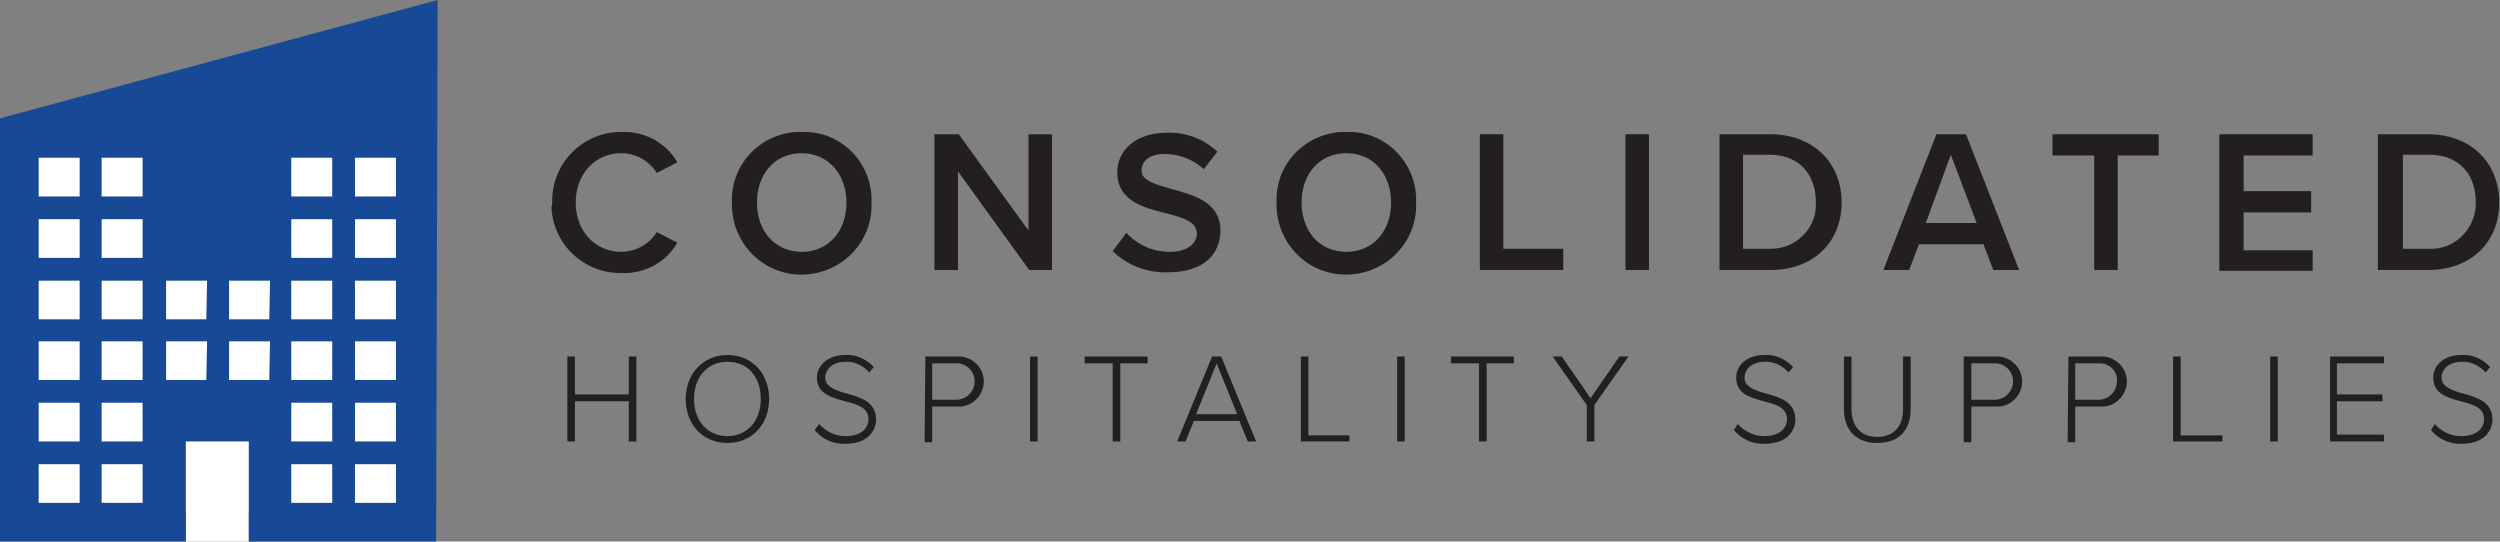<?xml version="1.0" encoding="utf-8"?>
<!-- Generator: Adobe Illustrator 24.3.0, SVG Export Plug-In . SVG Version: 6.00 Build 0)  -->
<svg version="1.1" id="Layer_1" xmlns="http://www.w3.org/2000/svg" xmlns:xlink="http://www.w3.org/1999/xlink" x="0px" y="0px"
	 viewBox="0 0 329.6 71.4" style="enable-background:new 0 0 329.6 71.4;" xml:space="preserve">
<rect x="0" y="0" width="329.6" height="71.4" fill="#808080" stroke="none"/>
<style type="text/css">
	.st0{fill:#FFFFFF;}
	.st1{fill:#184997;}
	.st2{fill:#231F20;}
</style>
<polygon class="st0" points="53.2,67.4 32.8,67.4 32.8,71.4 24.5,71.4 24.5,67.4 4.1,67.4 4.1,18.5 53.2,18.5 "/>
<path class="st1" d="M57.7,0L0,15.6l-0.3,55.8h24.8V58.2h8.3v13.2h24.7L57.7,0z M10.5,66.3H5.1v-5.1h5.4L10.5,66.3z M10.5,58.2H5.1
	v-5.1h5.4L10.5,58.2z M10.5,50.1H5.1V45h5.4L10.5,50.1z M10.5,42.1H5.1v-5.1h5.4L10.5,42.1z M10.5,34H5.1v-5.1h5.4L10.5,34z
	 M10.5,25.9H5.1v-5.1h5.4L10.5,25.9z M18.8,66.3h-5.4v-5.1h5.4L18.8,66.3z M18.8,58.2h-5.4v-5.1h5.4L18.8,58.2z M18.8,50.1h-5.4V45
	h5.4L18.8,50.1z M18.8,42.1h-5.4v-5.1h5.4L18.8,42.1z M18.8,34h-5.4v-5.1h5.4L18.8,34z M18.8,25.9h-5.4v-5.1h5.4L18.8,25.9z
	 M27.2,50.1h-5.3V45h5.4L27.2,50.1z M27.2,42.1h-5.3v-5.1h5.4L27.2,42.1z M35.5,50.1h-5.3V45h5.4L35.5,50.1z M35.5,42.1h-5.3v-5.1
	h5.4L35.5,42.1z M43.8,66.3h-5.4v-5.1h5.4V66.3z M43.8,58.2h-5.4v-5.1h5.4V58.2z M43.8,50.1h-5.4V45h5.4V50.1z M43.8,42.1h-5.4v-5.1
	h5.4V42.1z M43.8,34h-5.4v-5.1h5.4V34z M43.8,25.9h-5.4v-5.1h5.4V25.9z M52.2,66.3h-5.4v-5.1h5.4L52.2,66.3z M52.2,58.2h-5.4v-5.1
	h5.4L52.2,58.2z M52.2,50.1h-5.4V45h5.4L52.2,50.1z M52.2,42.1h-5.4v-5.1h5.4L52.2,42.1z M52.2,34h-5.4v-5.1h5.4L52.2,34z
	 M52.2,25.9h-5.4v-5.1h5.4L52.2,25.9z"/>
<path class="st2" d="M72.8,26.7c-0.1-5,3.8-9.1,8.7-9.3c0.2,0,0.4,0,0.5,0c3-0.1,5.8,1.4,7.3,4l-2.7,1.4c-1-1.6-2.8-2.6-4.7-2.6
	c-3.4,0-6,2.7-6,6.5s2.6,6.5,6,6.5c1.9,0,3.7-1,4.7-2.6l2.7,1.4c-1.5,2.6-4.3,4.1-7.3,4c-5,0.1-9.1-3.8-9.3-8.7
	C72.8,27,72.8,26.8,72.8,26.7z"/>
<path class="st2" d="M105.7,17.4c4.9-0.2,9,3.7,9.2,8.6c0,0.2,0,0.4,0,0.7c0.2,5.1-3.8,9.3-8.9,9.5c-5.1,0.2-9.3-3.8-9.5-8.9
	c0-0.2,0-0.4,0-0.6c-0.2-4.9,3.6-9,8.5-9.3C105.2,17.4,105.4,17.4,105.7,17.4z M105.7,20.2c-3.6,0-5.9,2.8-5.9,6.5s2.3,6.5,5.9,6.5
	s5.9-2.8,5.9-6.5S109.2,20.2,105.7,20.2z"/>
<path class="st2" d="M126.3,22.6v13h-3.1V17.7h3.2l9.2,12.7V17.7h3.1v17.9h-3L126.3,22.6z"/>
<path class="st2" d="M148.5,30.7c1.5,1.6,3.5,2.5,5.7,2.5c2.6,0,3.6-1.3,3.6-2.4c0-1.6-1.9-2.1-4.1-2.7c-2.9-0.7-6.4-1.6-6.4-5.4
	c0-3,2.6-5.2,6.5-5.2c2.5-0.1,4.9,0.8,6.7,2.5l-1.8,2.3c-1.4-1.3-3.3-2-5.2-2c-1.9,0-3,0.9-3,2.2s1.8,1.8,3.9,2.4
	c2.9,0.8,6.5,1.7,6.5,5.5c0,3-2.1,5.5-6.9,5.5c-2.7,0.1-5.4-0.9-7.3-2.8L148.5,30.7z"/>
<path class="st2" d="M177.5,17.4c4.9-0.2,9,3.7,9.2,8.6c0,0.2,0,0.4,0,0.7c0.2,5.1-3.8,9.3-8.9,9.5c-5.1,0.2-9.3-3.8-9.5-8.9
	c0-0.2,0-0.4,0-0.6c-0.2-4.9,3.6-9,8.5-9.3C177.1,17.4,177.3,17.4,177.5,17.4z M177.5,20.2c-3.6,0-5.9,2.8-5.9,6.5s2.3,6.5,5.9,6.5
	s5.9-2.8,5.9-6.5S181.1,20.2,177.5,20.2L177.5,20.2z"/>
<path class="st2" d="M195.1,17.7h3.1v15.1h7.9v2.8h-11L195.1,17.7z"/>
<path class="st2" d="M214.3,17.7h3.1v17.9h-3.1V17.7z"/>
<path class="st2" d="M226.7,17.7h6.7c5.6,0,9.4,3.7,9.4,9s-3.8,8.9-9.4,8.9h-6.7V17.7z M233.3,32.8c3.2,0.1,6-2.4,6.1-5.6
	c0-0.2,0-0.4,0-0.6c0-3.5-2.1-6.2-6.1-6.2h-3.5v12.4H233.3z"/>
<path class="st2" d="M261.5,32.2H253l-1.3,3.4h-3.4l7-17.9h3.9l7,17.9h-3.4L261.5,32.2z M253.9,29.4h6.7l-3.4-9L253.9,29.4z"/>
<path class="st2" d="M276.1,20.5h-5.5v-2.8h14v2.8h-5.4v15.1h-3.1L276.1,20.5z"/>
<path class="st2" d="M292.6,17.7h12.3v2.8h-9.1v4.7h8.9v2.8h-8.9v5h9.1v2.7h-12.3V17.7z"/>
<path class="st2" d="M313.5,17.7h6.6c5.6,0,9.4,3.7,9.4,9s-3.8,8.9-9.4,8.9h-6.6V17.7z M320.2,32.8c3.2,0.2,6-2.4,6.2-5.6
	c0-0.2,0-0.4,0-0.6c0-3.5-2.1-6.2-6.1-6.2h-3.5v12.4H320.2z"/>
<path class="st2" d="M82.9,52.9h-7.1v5.3h-1V47h1v5h7.1v-5h1v11.2h-1V52.9z"/>
<path class="st2" d="M95.9,46.8c3.3,0,5.5,2.5,5.5,5.8c0,3.3-2.2,5.8-5.5,5.8s-5.5-2.5-5.5-5.8S92.7,46.8,95.9,46.8z M95.9,47.7
	c-2.7,0-4.4,2.1-4.4,4.9s1.7,4.9,4.4,4.9s4.4-2.1,4.4-4.9S98.7,47.7,95.9,47.7z"/>
<path class="st2" d="M108,55.9c0.9,1,2.1,1.6,3.5,1.6c2.3,0,3-1.3,3-2.2c0-1.6-1.5-2-3.1-2.4c-1.8-0.5-3.7-1-3.7-3.1
	c0-1.8,1.7-3,3.7-3c1.4-0.1,2.8,0.5,3.8,1.6l-0.6,0.7c-0.8-0.9-2-1.5-3.2-1.4c-1.5,0-2.6,0.9-2.6,2.1s1.4,1.7,2.9,2.1
	c1.8,0.5,3.8,1.1,3.8,3.4c0,1.4-1,3.2-4,3.2c-1.6,0.1-3.1-0.6-4.1-1.8L108,55.9z"/>
<path class="st2" d="M122,47h4.2c1.8-0.1,3.4,1.3,3.5,3.1c0.1,1.8-1.3,3.4-3.1,3.5c-0.1,0-0.2,0-0.4,0h-3.3v4.7h-1L122,47z
	 M126.1,47.9h-3.2v4.8h3.2c1.3,0,2.4-1.1,2.4-2.4C128.5,48.9,127.4,47.9,126.1,47.9C126.1,47.9,126.1,47.9,126.1,47.9z"/>
<path class="st2" d="M135.8,47h1v11.2h-1V47z"/>
<path class="st2" d="M146.7,47.9H143V47h8.3v0.9h-3.6v10.3h-1V47.9z"/>
<path class="st2" d="M163.4,55.5h-6l-1.1,2.7h-1.1l4.6-11.2h1.2l4.6,11.2h-1.1L163.4,55.5z M157.7,54.6h5.4l-2.7-6.7L157.7,54.6z"/>
<path class="st2" d="M171.5,47h1v10.4h5.4v0.8h-6.4L171.5,47z"/>
<path class="st2" d="M184.2,47h1v11.2h-1V47z"/>
<path class="st2" d="M195,47.9h-3.7V47h8.3v0.9H196v10.3h-1L195,47.9z"/>
<path class="st2" d="M209.2,53.4l-4.5-6.4h1.2l3.8,5.5l3.8-5.5h1.2l-4.5,6.4v4.8h-1V53.4z"/>
<path class="st2" d="M229.1,55.9c0.9,1,2.2,1.6,3.5,1.6c2.3,0,3-1.3,3-2.2c0-1.6-1.5-2-3.1-2.4c-1.8-0.5-3.6-1-3.6-3.1
	c0-1.8,1.6-3,3.7-3c1.4-0.1,2.8,0.5,3.8,1.6l-0.6,0.7c-0.8-0.9-2-1.5-3.2-1.4c-1.5,0-2.6,0.9-2.6,2.1s1.4,1.7,2.9,2.1
	c1.8,0.5,3.8,1.1,3.8,3.4c0,1.4-1,3.2-4,3.2c-1.6,0.1-3.1-0.6-4.1-1.8L229.1,55.9z"/>
<path class="st2" d="M243.1,47h1v6.9c0,2.3,1.2,3.7,3.4,3.7s3.4-1.4,3.4-3.7V47h1v6.9c0,2.8-1.5,4.5-4.4,4.5s-4.4-1.8-4.4-4.5
	L243.1,47z"/>
<path class="st2" d="M258.9,47h4.2c1.8-0.1,3.4,1.3,3.5,3.1c0.1,1.8-1.3,3.4-3.1,3.5c-0.1,0-0.2,0-0.4,0h-3.2v4.7h-1L258.9,47z
	 M263,47.9h-3.1v4.8h3.1c1.3,0,2.4-1.1,2.4-2.4C265.4,48.9,264.3,47.9,263,47.9C263,47.9,263,47.9,263,47.9z"/>
<path class="st2" d="M272.7,47h4.2c1.8-0.1,3.4,1.3,3.5,3.1c0.1,1.8-1.3,3.4-3.1,3.5c-0.1,0-0.2,0-0.4,0h-3.3v4.7h-1L272.7,47z
	 M276.8,47.9h-3.2v4.8h3.1c1.3,0,2.4-1.1,2.4-2.4C279.2,48.9,278.1,47.9,276.8,47.9C276.8,47.9,276.8,47.9,276.8,47.9L276.8,47.9z"
	/>
<path class="st2" d="M286.5,47h1v10.4h5.5v0.8h-6.5V47z"/>
<path class="st2" d="M299.3,47h1v11.2h-1V47z"/>
<path class="st2" d="M307.2,47h7.1v0.9h-6.2V52h6v0.9h-6v4.4h6.2v0.9h-7.1V47z"/>
<path class="st2" d="M321,55.9c0.9,1,2.1,1.6,3.5,1.6c2.3,0,3-1.3,3-2.2c0-1.6-1.5-2-3.1-2.4c-1.8-0.5-3.6-1-3.6-3.1
	c0-1.8,1.6-3,3.7-3c1.4-0.1,2.8,0.5,3.8,1.6l-0.6,0.7c-0.8-0.9-2-1.5-3.2-1.4c-1.5,0-2.6,0.9-2.6,2.1s1.4,1.7,2.9,2.1
	c1.8,0.5,3.8,1.1,3.8,3.4c0,1.4-1,3.2-4,3.2c-1.6,0.1-3.1-0.6-4.1-1.8L321,55.9z"/>
</svg>
